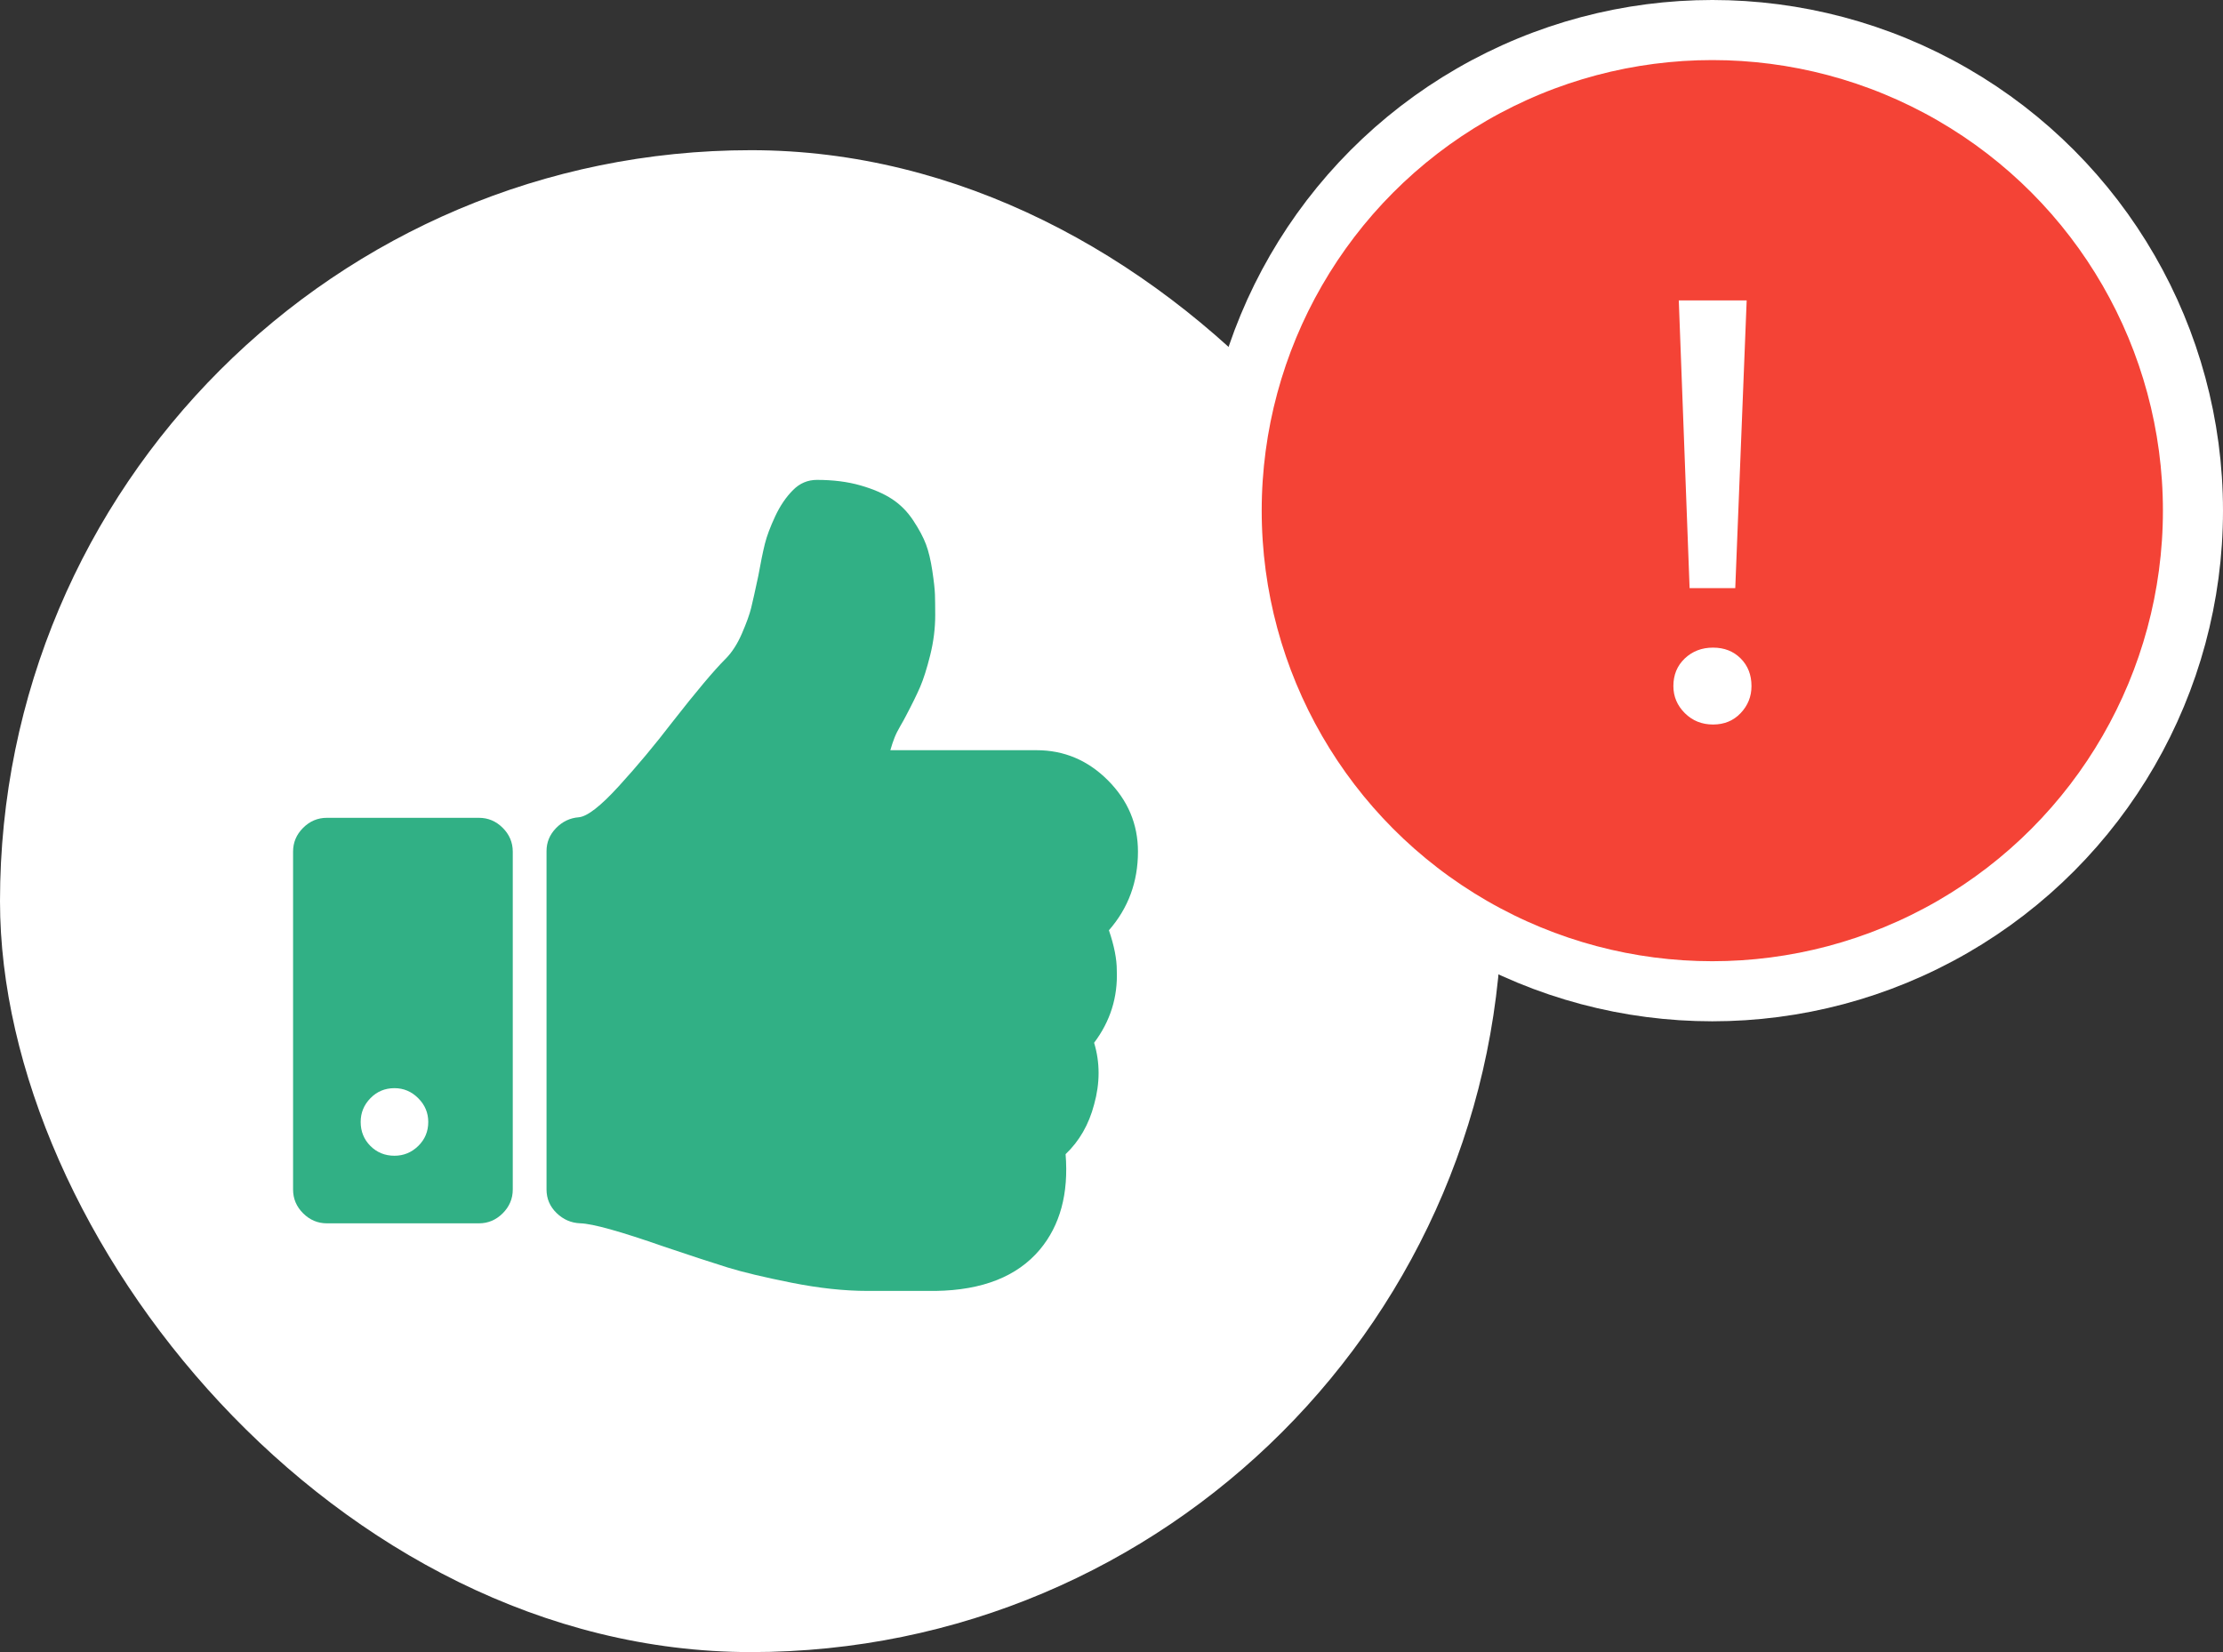<svg width="74" height="55" viewBox="0 0 74 55" fill="none" xmlns="http://www.w3.org/2000/svg">
<rect x="0" y="0" width="74" height="55" fill="#333333" stroke="none"/>
<rect y="5" width="50" height="50" rx="25" fill="white"/>
<path d="M36.914 30.97C37.559 30.232 37.881 29.359 37.881 28.351C37.881 27.437 37.547 26.646 36.88 25.977C36.212 25.309 35.421 24.975 34.507 24.975H29.638C29.685 24.811 29.732 24.671 29.779 24.553C29.825 24.436 29.89 24.307 29.972 24.167C30.054 24.026 30.113 23.921 30.148 23.85C30.358 23.452 30.52 23.124 30.631 22.866C30.742 22.608 30.853 22.257 30.965 21.811C31.076 21.366 31.132 20.921 31.132 20.475C31.132 20.194 31.128 19.965 31.123 19.79C31.117 19.614 31.088 19.35 31.035 18.999C30.982 18.647 30.912 18.354 30.824 18.12C30.736 17.886 30.595 17.622 30.402 17.329C30.209 17.036 29.975 16.799 29.699 16.617C29.423 16.435 29.072 16.283 28.644 16.16C28.216 16.037 27.733 15.976 27.194 15.976C26.889 15.976 26.626 16.087 26.403 16.31C26.168 16.544 25.969 16.837 25.805 17.188C25.641 17.54 25.526 17.845 25.462 18.103C25.398 18.36 25.324 18.718 25.242 19.175C25.137 19.667 25.058 20.021 25.005 20.238C24.952 20.455 24.849 20.739 24.697 21.091C24.545 21.442 24.363 21.723 24.152 21.934C23.765 22.321 23.174 23.024 22.377 24.044C21.802 24.794 21.211 25.503 20.601 26.171C19.992 26.839 19.547 27.184 19.265 27.208C18.973 27.231 18.721 27.351 18.51 27.568C18.299 27.785 18.193 28.04 18.193 28.333V39.6C18.193 39.905 18.305 40.166 18.527 40.383C18.75 40.599 19.013 40.714 19.318 40.725C19.728 40.737 20.654 40.995 22.096 41.499C22.998 41.803 23.704 42.035 24.213 42.193C24.723 42.351 25.436 42.521 26.349 42.703C27.263 42.885 28.107 42.976 28.88 42.976H29.179H30.515H31.148C32.706 42.952 33.86 42.495 34.611 41.605C35.29 40.796 35.577 39.735 35.472 38.423C35.929 37.989 36.245 37.439 36.421 36.771C36.62 36.056 36.62 35.371 36.421 34.715C36.96 34 37.212 33.197 37.176 32.306C37.178 31.931 37.09 31.486 36.914 30.97Z" fill="#31B085"/>
<path d="M15.944 27.226H10.881C10.576 27.226 10.313 27.337 10.09 27.56C9.867 27.782 9.756 28.046 9.756 28.351V39.601C9.756 39.906 9.867 40.169 10.09 40.392C10.313 40.614 10.577 40.726 10.881 40.726H15.944C16.248 40.726 16.512 40.614 16.735 40.392C16.957 40.169 17.069 39.906 17.069 39.601V28.351C17.069 28.046 16.957 27.782 16.735 27.56C16.512 27.337 16.248 27.226 15.944 27.226ZM13.922 38.151C13.7 38.367 13.436 38.476 13.131 38.476C12.815 38.476 12.548 38.367 12.331 38.151C12.115 37.934 12.006 37.667 12.006 37.351C12.006 37.046 12.114 36.782 12.331 36.56C12.548 36.337 12.815 36.226 13.131 36.226C13.436 36.226 13.7 36.337 13.922 36.56C14.145 36.782 14.256 37.046 14.256 37.351C14.256 37.667 14.145 37.934 13.922 38.151Z" fill="#31B085"/>
<circle cx="57" cy="17" r="16" fill="#F44336" stroke="white" stroke-width="2"/>
<path d="M56.244 19.58L55.884 10H58.144L57.764 19.58H56.244ZM57.024 24.12C56.651 24.12 56.338 23.993 56.084 23.74C55.831 23.487 55.704 23.187 55.704 22.84C55.704 22.467 55.831 22.16 56.084 21.92C56.338 21.68 56.651 21.56 57.024 21.56C57.398 21.56 57.704 21.68 57.944 21.92C58.184 22.16 58.304 22.467 58.304 22.84C58.304 23.187 58.184 23.487 57.944 23.74C57.704 23.993 57.398 24.12 57.024 24.12Z" fill="white"/>
</svg>
